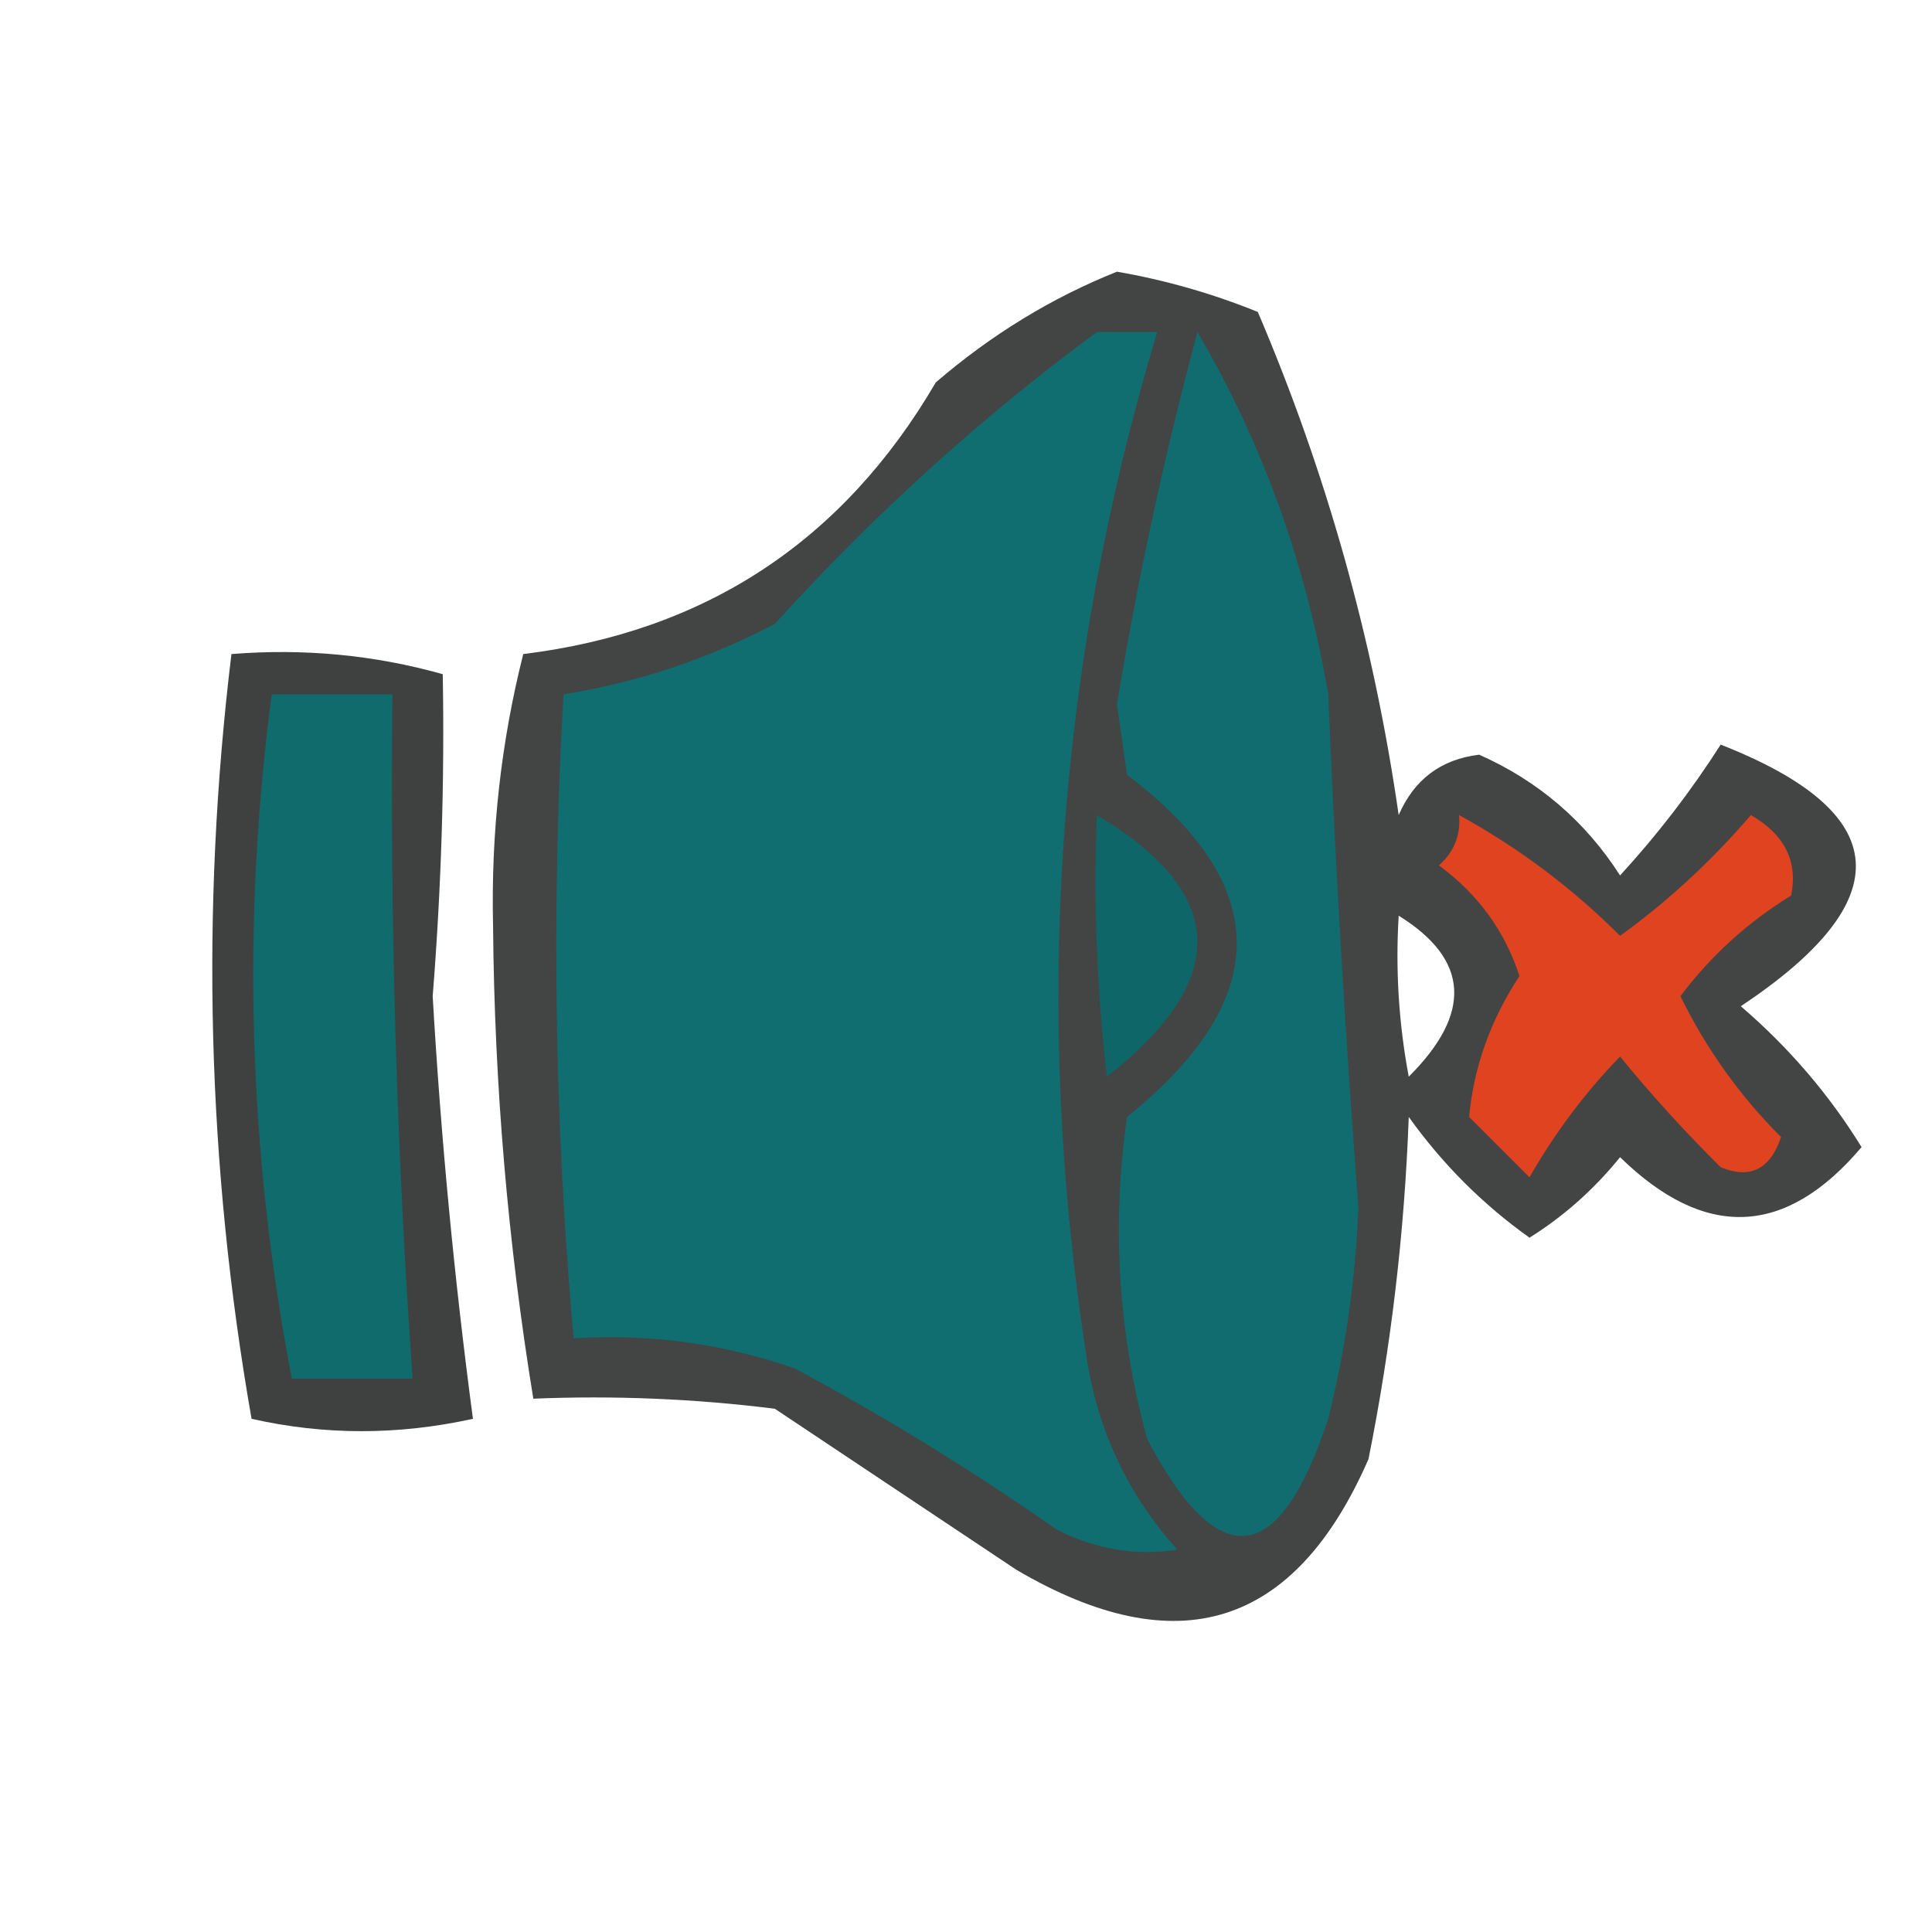 <?xml version="1.0" encoding="UTF-8"?>
<!DOCTYPE svg PUBLIC "-//W3C//DTD SVG 1.1//EN" "http://www.w3.org/Graphics/SVG/1.1/DTD/svg11.dtd">
<svg xmlns="http://www.w3.org/2000/svg" version="1.1" width="96px" height="96px" style="shape-rendering:geometricPrecision; text-rendering:geometricPrecision; image-rendering:optimizeQuality; fill-rule:evenodd; clip-rule:evenodd" xmlns:xlink="http://www.w3.org/1999/xlink">
<g><path style="opacity:0.75" fill="#040606" d="M 55.5,13.5 C 57.89,13.913 60.224,14.579 62.5,15.5C 65.922,23.521 68.255,31.854 69.5,40.5C 70.27,38.728 71.603,37.728 73.5,37.5C 76.432,38.8 78.766,40.8 80.5,43.5C 82.358,41.476 84.025,39.309 85.5,37C 94.109,40.377 94.442,44.71 86.5,50C 88.888,52.05 90.888,54.384 92.5,57C 88.726,61.459 84.726,61.625 80.5,57.5C 79.209,59.097 77.709,60.43 76,61.5C 73.679,59.846 71.679,57.846 70,55.5C 69.79,61.231 69.124,66.897 68,72.5C 64.345,80.877 58.512,82.71 50.5,78C 46.5,75.333 42.5,72.667 38.5,70C 34.514,69.501 30.514,69.335 26.5,69.5C 25.233,61.727 24.566,53.894 24.5,46C 24.393,41.388 24.893,36.888 26,32.5C 35.059,31.387 41.892,26.887 46.5,19C 49.263,16.626 52.263,14.793 55.5,13.5 Z M 69.5,45.5 C 73.005,47.673 73.172,50.34 70,53.5C 69.503,50.854 69.336,48.187 69.5,45.5 Z"/></g>
<g><path style="opacity:1" fill="#106e70" d="M 54.5,16.5 C 55.5,16.5 56.5,16.5 57.5,16.5C 52.476,33.198 51.309,50.198 54,67.5C 54.564,71.127 56.064,74.293 58.5,77C 56.447,77.325 54.447,76.991 52.5,76C 48.334,73.082 44.001,70.416 39.5,68C 35.94,66.763 32.273,66.263 28.5,66.5C 27.556,55.847 27.39,45.181 28,34.5C 31.666,33.913 35.166,32.746 38.5,31C 43.431,25.562 48.764,20.728 54.5,16.5 Z"/></g>
<g><path style="opacity:1" fill="#106c6e" d="M 59.5,16.5 C 62.716,21.97 64.883,27.97 66,34.5C 66.35,43.01 66.85,51.51 67.5,60C 67.359,63.552 66.859,67.052 66,70.5C 63.552,77.915 60.552,78.249 57,71.5C 55.562,66.237 55.228,60.904 56,55.5C 63.269,49.654 63.269,43.988 56,38.5C 55.833,37.333 55.667,36.167 55.5,35C 56.531,28.746 57.865,22.58 59.5,16.5 Z"/></g>
<g><path style="opacity:0.753" fill="#010303" d="M 11.5,32.5 C 15.106,32.211 18.606,32.544 22,33.5C 22.094,38.817 21.927,44.151 21.5,49.5C 21.907,56.532 22.574,63.532 23.5,70.5C 19.784,71.319 16.118,71.319 12.5,70.5C 10.29,57.884 9.957,45.218 11.5,32.5 Z"/></g>
<g><path style="opacity:1" fill="#106b6d" d="M 13.5,34.5 C 15.5,34.5 17.5,34.5 19.5,34.5C 19.372,45.852 19.706,57.185 20.5,68.5C 18.5,68.5 16.5,68.5 14.5,68.5C 12.337,57.226 12.004,45.893 13.5,34.5 Z"/></g>
<g><path style="opacity:1" fill="#df4320" d="M 72.5,40.5 C 75.455,42.122 78.121,44.122 80.5,46.5C 82.874,44.785 85.04,42.785 87,40.5C 88.678,41.466 89.345,42.799 89,44.5C 86.842,45.826 85.008,47.492 83.5,49.5C 84.779,52.112 86.445,54.445 88.5,56.5C 87.965,58.101 86.965,58.601 85.5,58C 83.707,56.22 82.04,54.387 80.5,52.5C 78.768,54.283 77.268,56.283 76,58.5C 75,57.5 74,56.5 73,55.5C 73.227,53.027 74.06,50.694 75.5,48.5C 74.781,46.272 73.448,44.439 71.5,43C 72.252,42.329 72.586,41.496 72.5,40.5 Z"/></g>
<g><path style="opacity:1" fill="#0f6668" d="M 54.5,40.5 C 60.986,44.356 61.153,48.689 55,53.5C 54.501,49.179 54.334,44.846 54.5,40.5 Z"/></g>
</svg>
